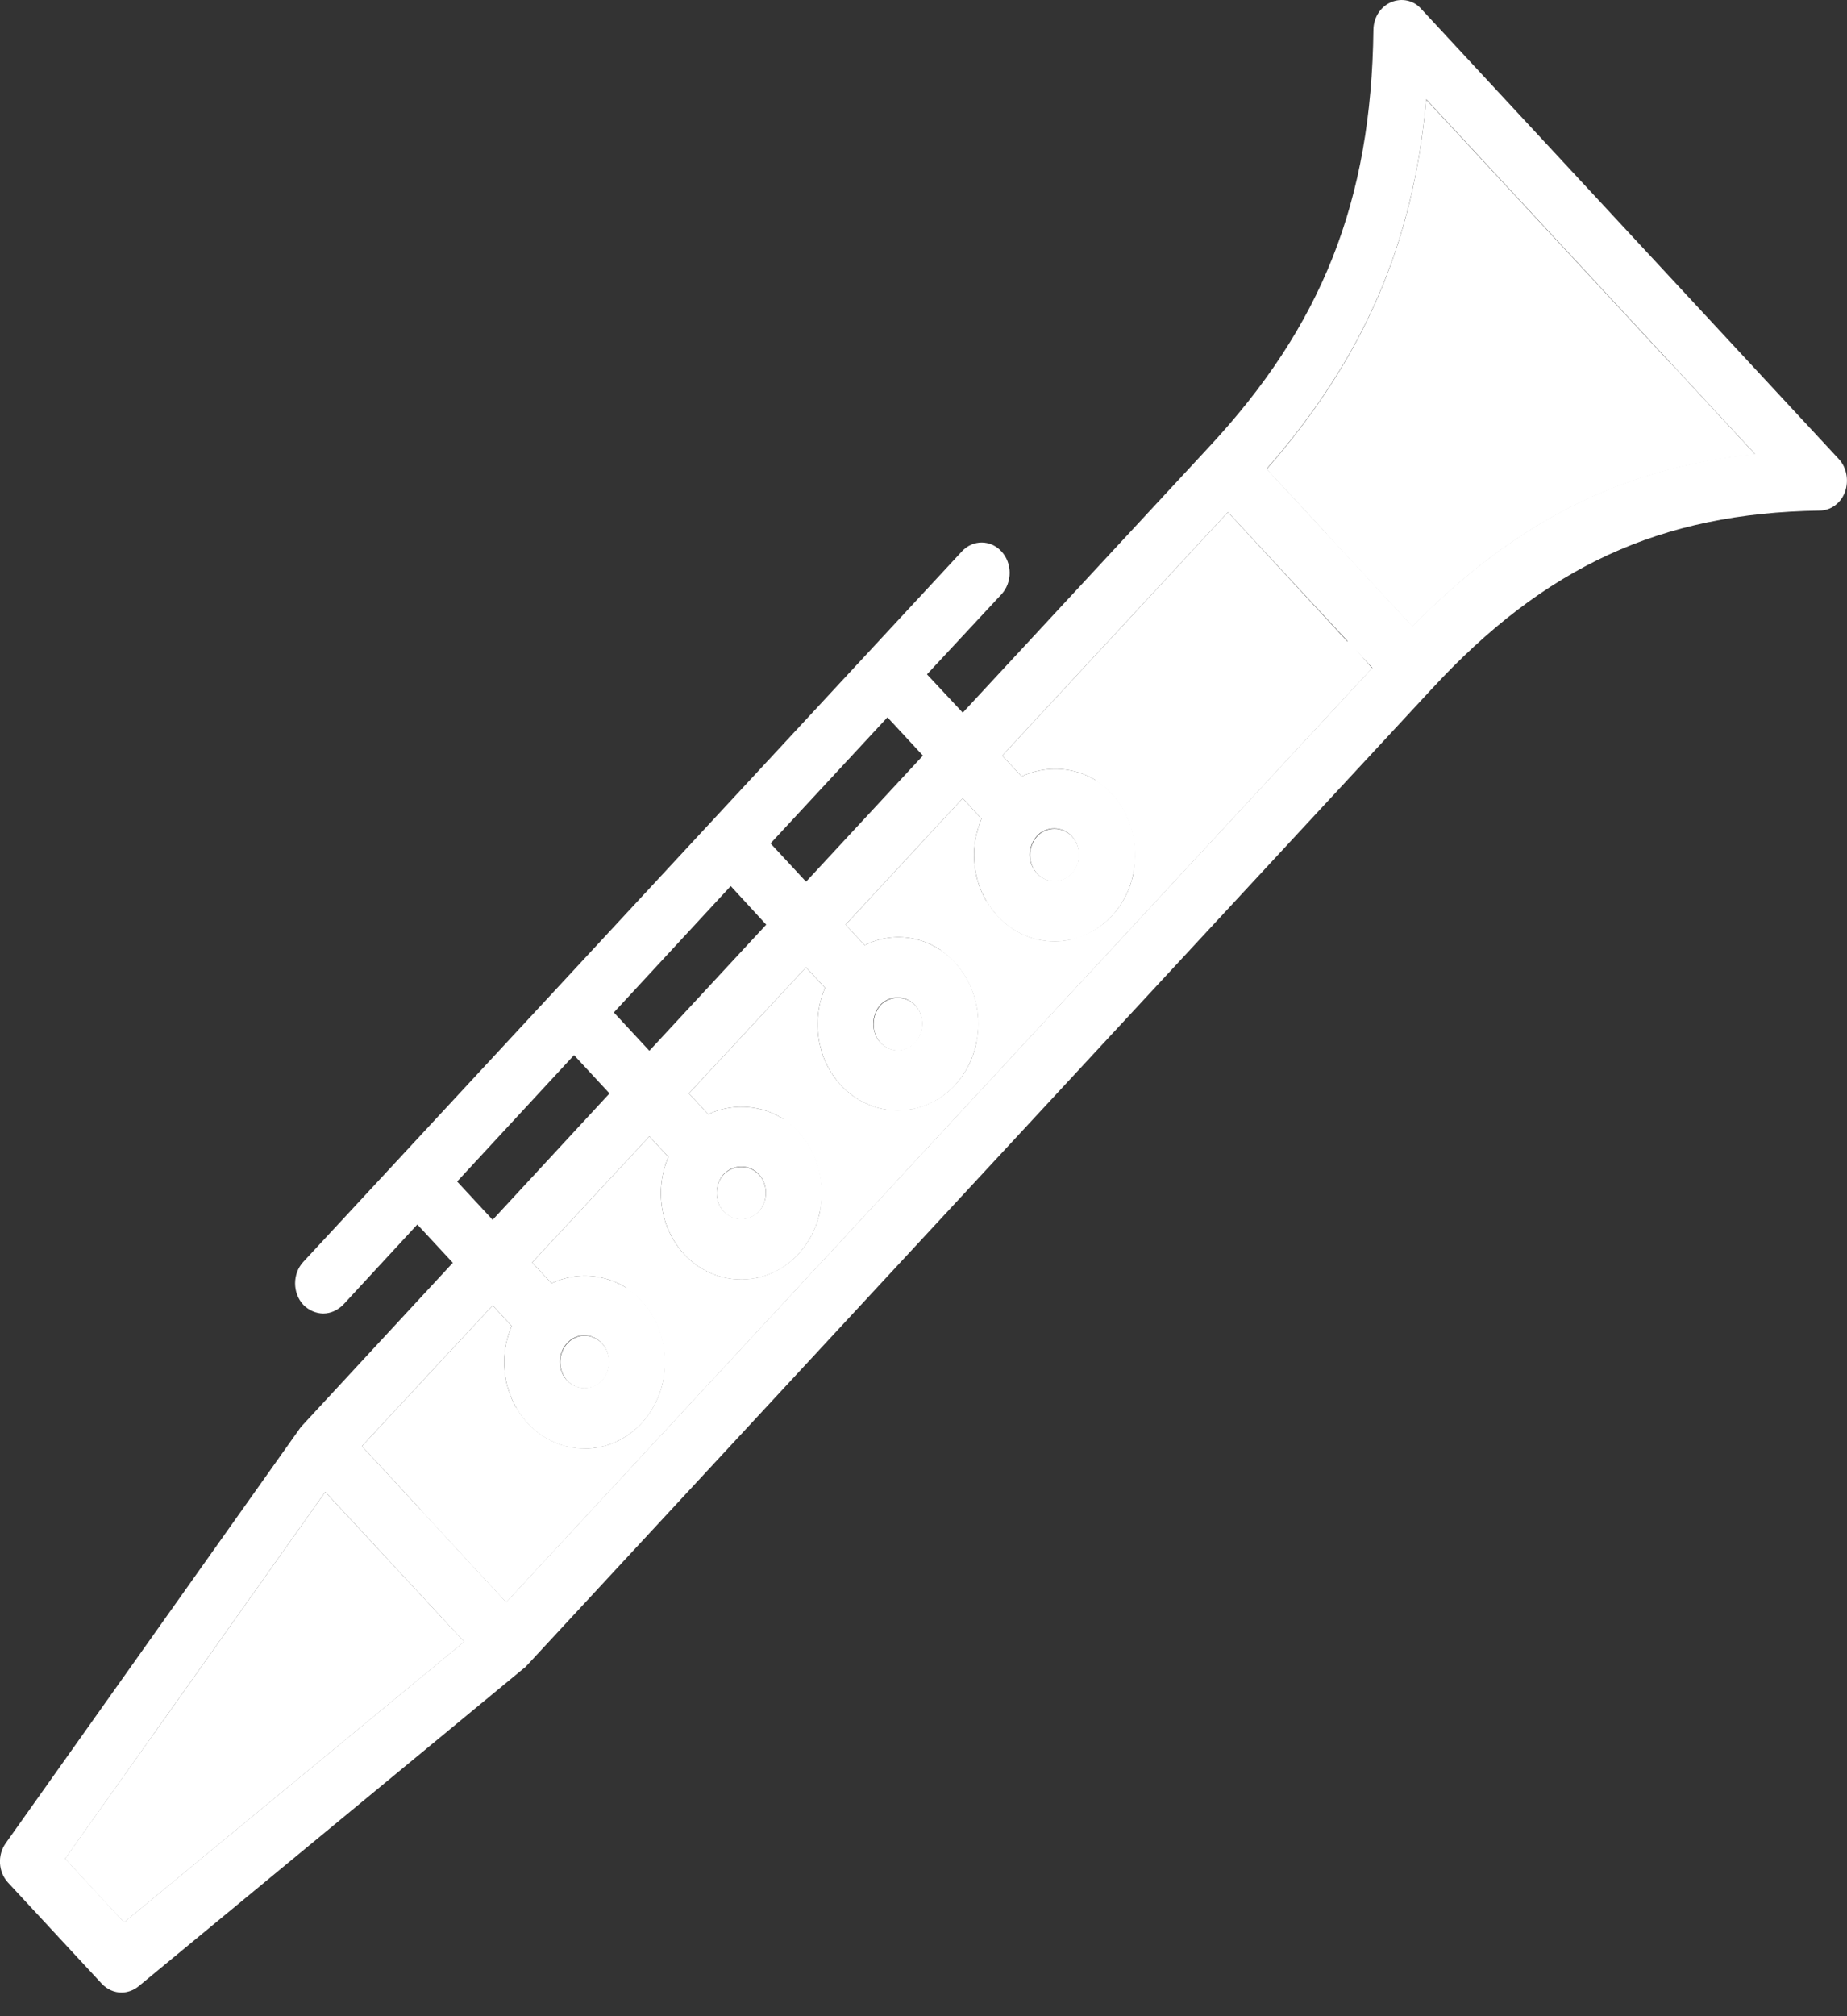 <svg width="77" height="84" viewBox="0 0 77 84" fill="none" xmlns="http://www.w3.org/2000/svg">
<rect x="0" y="0" width="77" height="84" fill="#333333" stroke="none"/>
<g clip-path="url(#clip0_164_292)">
<path d="M73.162 18.925C67.579 19.496 63.152 21.753 58.881 26.098L52.805 19.548C56.836 14.943 58.917 10.182 59.458 4.151L73.162 18.925Z" fill="white"/>
<path d="M76.664 19.132L59.254 0.376C58.929 -0 58.424 -0.091 57.991 0.091C57.546 0.285 57.269 0.726 57.257 1.232C57.173 8.366 55.116 13.581 50.351 18.678L40.137 29.691L38.645 28.095L41.749 24.762C42.206 24.269 42.206 23.465 41.749 22.972C41.292 22.479 40.558 22.479 40.101 22.972L12.645 52.572C12.188 53.065 12.188 53.869 12.645 54.362C12.874 54.596 13.187 54.725 13.476 54.725C13.776 54.725 14.065 54.596 14.306 54.362L17.398 51.016L18.878 52.611L12.609 59.382C12.573 59.421 12.537 59.46 12.501 59.512L0.241 76.789C-0.12 77.295 -0.072 77.996 0.337 78.436L4.235 82.639C4.464 82.886 4.765 83.015 5.066 83.015C5.306 83.015 5.571 82.925 5.775 82.756L21.813 69.525C21.861 69.499 21.897 69.46 21.933 69.422L59.675 28.718C64.404 23.594 69.24 21.376 75.846 21.273C76.327 21.273 76.748 20.961 76.916 20.494C77.085 20.027 76.988 19.483 76.664 19.132ZM36.997 29.885L38.476 31.481L33.604 36.734L32.124 35.139L36.997 29.885ZM30.464 36.916L31.943 38.524L27.071 43.778L25.591 42.182L30.464 36.916ZM23.931 43.959L25.41 45.555L20.538 50.821L19.058 49.225L23.931 43.959ZM5.174 80.084L2.72 77.438L13.56 62.158L19.347 68.397L5.174 80.084ZM21.103 66.749L15.088 60.251L20.538 54.388L21.332 55.244C21.139 55.711 21.019 56.217 21.019 56.736C21.019 57.709 21.368 58.604 21.994 59.304C22.631 59.978 23.473 60.355 24.376 60.355C25.278 60.355 26.108 59.978 26.746 59.304C28.057 57.877 28.057 55.594 26.746 54.18C25.771 53.13 24.231 52.883 22.992 53.467L22.186 52.598L27.071 47.345L27.865 48.201C27.287 49.537 27.516 51.158 28.527 52.261C29.176 52.961 30.043 53.311 30.909 53.311C31.763 53.311 32.629 52.961 33.279 52.261C34.59 50.834 34.59 48.551 33.279 47.137C32.304 46.086 30.764 45.84 29.525 46.424L28.719 45.555L33.604 40.301L34.398 41.157C33.82 42.493 34.049 44.128 35.059 45.217C35.709 45.918 36.575 46.268 37.43 46.268C38.296 46.268 39.162 45.918 39.812 45.217C40.438 44.53 40.786 43.622 40.786 42.649C40.786 41.676 40.438 40.781 39.812 40.094C38.801 39.004 37.285 38.758 36.046 39.38L35.252 38.524L40.137 33.258L40.919 34.114C40.726 34.581 40.606 35.087 40.606 35.606C40.606 36.578 40.955 37.486 41.593 38.174C42.218 38.849 43.06 39.225 43.963 39.225C44.865 39.225 45.695 38.849 46.345 38.174C47.656 36.76 47.656 34.464 46.345 33.05C45.37 32 43.83 31.766 42.591 32.35L41.785 31.481L51.193 21.337L57.209 27.823L21.103 66.749ZM23.341 56.736C23.341 56.45 23.449 56.165 23.642 55.958C23.834 55.75 24.087 55.633 24.364 55.633C24.628 55.633 24.893 55.75 25.086 55.958C25.483 56.386 25.483 57.086 25.086 57.514C24.701 57.929 24.027 57.929 23.642 57.514C23.449 57.319 23.341 57.034 23.341 56.736ZM30.175 48.914C30.379 48.707 30.644 48.603 30.909 48.603C31.161 48.603 31.426 48.707 31.631 48.914C32.028 49.342 32.028 50.043 31.631 50.471C31.234 50.886 30.572 50.886 30.175 50.471C29.778 50.056 29.778 49.342 30.175 48.914ZM36.407 42.649C36.407 42.364 36.515 42.078 36.696 41.871C36.888 41.663 37.165 41.559 37.418 41.559C37.682 41.559 37.947 41.663 38.139 41.871C38.549 42.299 38.549 42.999 38.139 43.427C37.742 43.868 37.105 43.868 36.696 43.427C36.515 43.233 36.407 42.96 36.407 42.649ZM42.928 35.606C42.928 35.32 43.048 35.035 43.229 34.827C43.421 34.62 43.686 34.516 43.951 34.516C44.227 34.516 44.492 34.633 44.672 34.827C45.082 35.268 45.082 35.956 44.672 36.384C44.288 36.812 43.614 36.812 43.229 36.384C43.048 36.189 42.928 35.917 42.928 35.606ZM58.881 26.085L52.806 19.534C56.836 14.93 58.917 10.169 59.459 4.138L73.162 18.912C67.568 19.483 63.153 21.753 58.881 26.085Z" fill="white"/>
<path d="M25.097 57.527C24.712 57.942 24.038 57.942 23.653 57.527C23.461 57.32 23.353 57.034 23.353 56.749C23.353 56.464 23.461 56.178 23.653 55.971C23.846 55.763 24.099 55.646 24.375 55.646C24.64 55.646 24.905 55.763 25.097 55.971C25.494 56.386 25.494 57.099 25.097 57.527ZM38.151 43.441C37.754 43.882 37.116 43.882 36.707 43.441C36.515 43.233 36.419 42.961 36.419 42.662C36.419 42.377 36.527 42.092 36.707 41.884C36.9 41.676 37.177 41.573 37.429 41.573C37.694 41.573 37.959 41.676 38.151 41.884C38.56 42.299 38.56 43.013 38.151 43.441ZM44.684 36.397C44.299 36.825 43.625 36.825 43.24 36.397C43.048 36.19 42.94 35.917 42.94 35.619C42.94 35.334 43.06 35.048 43.24 34.841C43.433 34.633 43.697 34.529 43.962 34.529C44.239 34.529 44.504 34.646 44.684 34.841C45.093 35.269 45.093 35.969 44.684 36.397ZM31.63 50.484C31.233 50.899 30.571 50.899 30.174 50.484C29.777 50.056 29.777 49.355 30.174 48.927C30.379 48.72 30.644 48.616 30.908 48.616C31.161 48.616 31.426 48.72 31.63 48.927C32.027 49.342 32.027 50.056 31.63 50.484Z" fill="white"/>
<path d="M19.346 68.397L5.173 80.084L2.719 77.438L13.559 62.158L19.346 68.397Z" fill="white"/>
<path d="M57.197 27.836L21.103 66.75L15.087 60.251L20.537 54.388L21.331 55.244C21.139 55.711 21.019 56.217 21.019 56.736C21.019 57.709 21.367 58.604 21.993 59.304C22.631 59.979 23.473 60.355 24.375 60.355C25.278 60.355 26.108 59.979 26.745 59.304C28.057 57.877 28.057 55.595 26.745 54.181C25.771 53.13 24.231 52.884 22.992 53.467L22.186 52.598L27.07 47.345L27.864 48.201C27.287 49.537 27.515 51.158 28.526 52.261C29.176 52.961 30.042 53.312 30.908 53.312C31.762 53.312 32.629 52.961 33.278 52.261C34.59 50.834 34.59 48.551 33.278 47.137C32.304 46.087 30.764 45.84 29.525 46.424L28.719 45.555L33.603 40.301L34.397 41.158C33.82 42.494 34.048 44.128 35.059 45.218C35.709 45.918 36.575 46.268 37.429 46.268C38.295 46.268 39.162 45.918 39.811 45.218C40.437 44.53 40.786 43.622 40.786 42.649C40.786 41.676 40.437 40.782 39.811 40.094C38.801 39.004 37.285 38.758 36.046 39.381L35.252 38.525L40.136 33.258L40.918 34.114C40.726 34.581 40.605 35.087 40.605 35.606C40.605 36.579 40.954 37.487 41.592 38.174C42.218 38.849 43.06 39.225 43.962 39.225C44.864 39.225 45.695 38.849 46.344 38.174C47.656 36.76 47.656 34.465 46.344 33.051C45.37 32 43.83 31.767 42.591 32.35L41.785 31.481L51.193 21.338L57.197 27.836Z" fill="white"/>
<path d="M19.346 68.397L5.173 80.084L4.127 78.969L18.299 67.282L19.346 68.397Z" fill="white"/>
<path d="M18.299 67.281L4.127 78.969L2.719 77.438L6.328 72.366L15.785 64.571L18.299 67.281Z" fill="white"/>
<path d="M57.197 27.836L21.103 66.75L20.068 65.634L25.025 60.29H25.037C25.675 60.147 26.276 59.823 26.745 59.304C27.239 58.772 27.54 58.124 27.672 57.436L31.558 53.247C32.184 53.104 32.797 52.78 33.291 52.248C33.784 51.716 34.084 51.068 34.217 50.38L38.103 46.19C38.741 46.048 39.342 45.723 39.836 45.191C40.305 44.673 40.63 44.037 40.75 43.337L44.66 39.121C45.298 38.978 45.899 38.654 46.38 38.135C46.874 37.603 47.175 36.955 47.307 36.28L56.21 26.682L57.197 27.836Z" fill="white"/>
<path d="M25.025 60.29L20.068 65.634L17.554 62.923L21.524 58.643C21.536 58.656 21.536 58.669 21.548 58.682C21.68 58.902 21.825 59.123 22.005 59.304C22.643 59.979 23.485 60.355 24.387 60.355C24.592 60.368 24.82 60.342 25.025 60.29ZM27.66 57.45C27.852 56.308 27.552 55.076 26.733 54.194C26.553 53.999 26.372 53.856 26.168 53.727C26.144 53.714 26.12 53.701 26.096 53.688L28.033 51.599C28.033 51.612 28.033 51.625 28.045 51.638C28.177 51.859 28.334 52.079 28.514 52.261C29.164 52.962 30.03 53.312 30.896 53.312C31.101 53.312 31.329 53.286 31.534 53.247L27.66 57.45ZM34.193 50.406C34.385 49.265 34.084 48.032 33.266 47.15C33.086 46.956 32.906 46.813 32.701 46.683C32.677 46.67 32.653 46.657 32.629 46.645L34.566 44.556C34.566 44.569 34.566 44.582 34.578 44.595C34.71 44.816 34.867 45.036 35.047 45.218C35.697 45.918 36.563 46.268 37.417 46.268C37.634 46.268 37.862 46.242 38.067 46.203L34.193 50.406ZM40.714 43.376C40.762 43.142 40.786 42.896 40.786 42.662C40.786 41.69 40.437 40.794 39.811 40.107C39.631 39.913 39.438 39.744 39.234 39.601C39.222 39.588 39.21 39.588 39.198 39.588L41.123 37.513C41.123 37.526 41.123 37.539 41.135 37.552C41.267 37.772 41.424 37.993 41.604 38.174C42.23 38.849 43.072 39.225 43.974 39.225C44.191 39.225 44.419 39.199 44.636 39.147L40.714 43.376ZM47.259 36.319C47.451 35.178 47.151 33.946 46.332 33.064C46.152 32.869 45.971 32.726 45.767 32.584C45.743 32.571 45.731 32.558 45.707 32.545L53.623 24.01L56.138 26.721L47.259 36.319Z" fill="white"/>
<path d="M73.162 18.925C67.579 19.496 63.152 21.753 58.881 26.098L57.846 24.982C62.117 20.637 66.533 18.38 72.127 17.809L73.162 18.925Z" fill="white"/>
<path d="M72.115 17.796C66.533 18.367 62.105 20.624 57.834 24.97L55.32 22.259C59.591 17.913 64.006 15.656 69.601 15.085L72.115 17.796Z" fill="white"/>
</g>
<defs>
<clipPath id="clip0_164_292">
<rect width="77" height="83.016" fill="white"/>
</clipPath>
</defs>
</svg>
